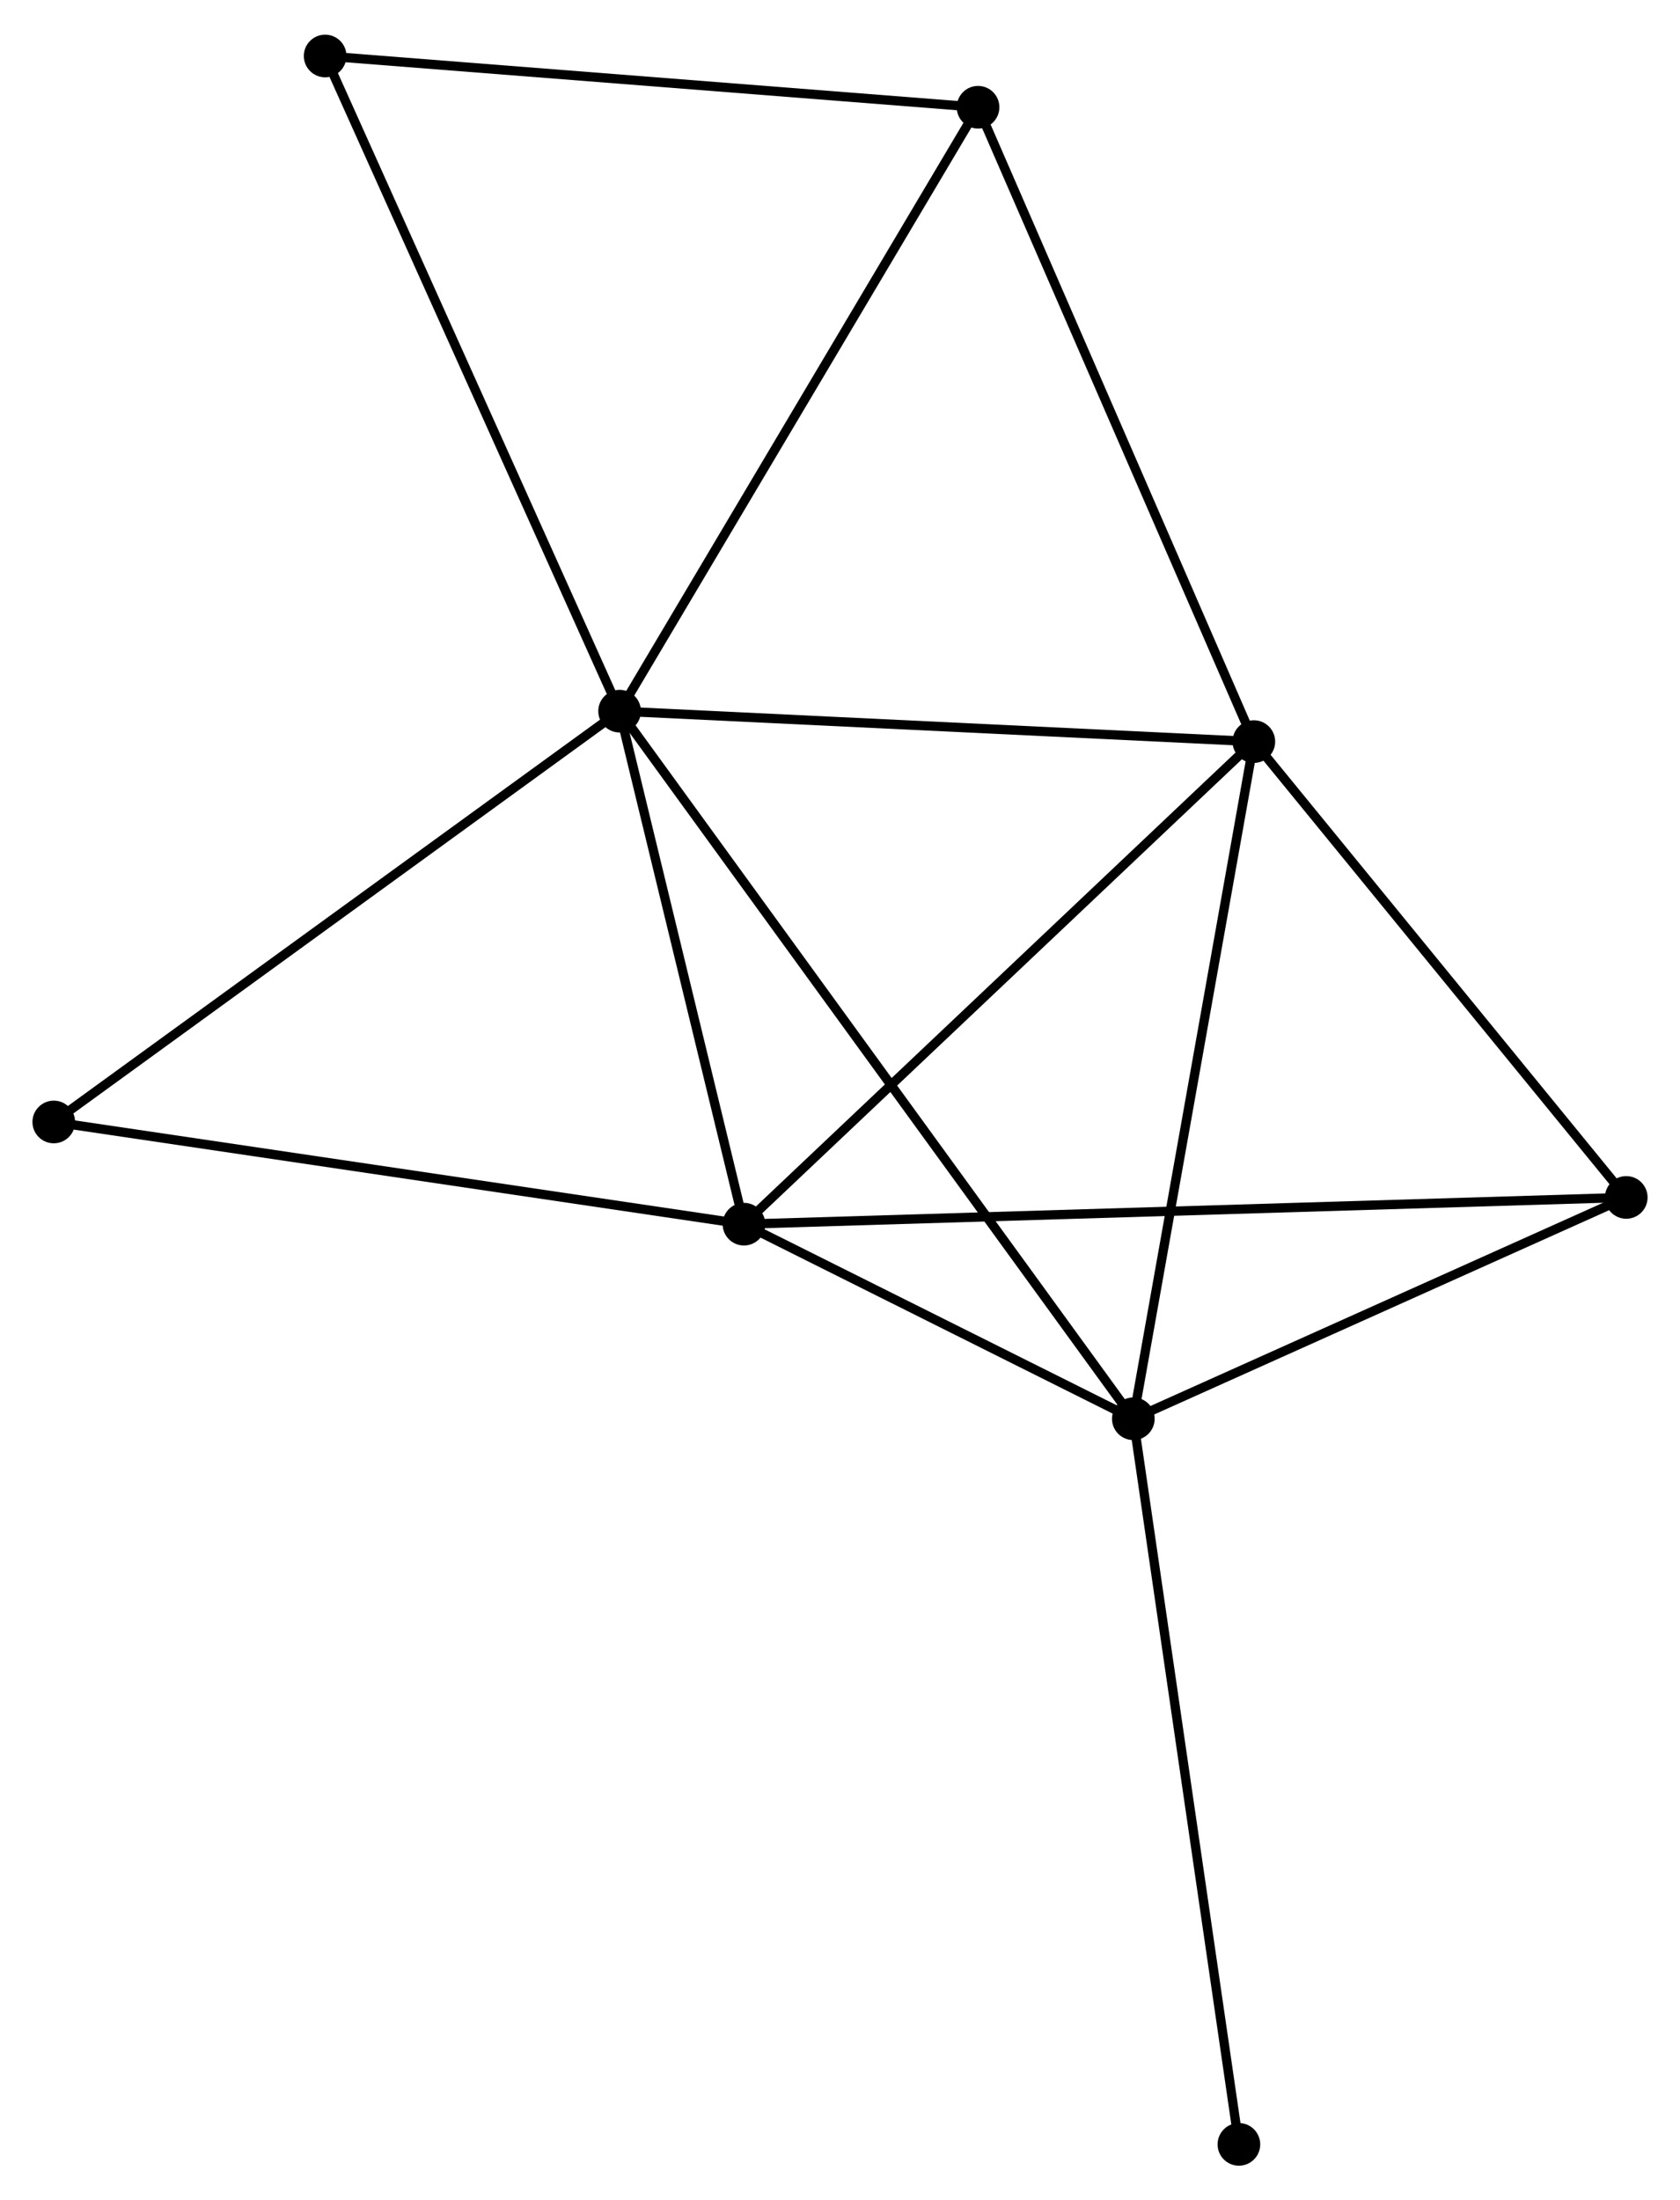 <?xml version="1.0" encoding="UTF-8" standalone="no"?>
<!DOCTYPE svg PUBLIC "-//W3C//DTD SVG 1.1//EN"
 "http://www.w3.org/Graphics/SVG/1.1/DTD/svg11.dtd">
<!-- Generated by graphviz version 2.36.0 (20140111.2315)
 -->
<!-- Title: %3 Pages: 1 -->
<svg width="181pt" height="237pt"
 viewBox="0.00 0.00 181.21 236.80" xmlns="http://www.w3.org/2000/svg" xmlns:xlink="http://www.w3.org/1999/xlink">
<g id="graph0" class="graph" transform="scale(1 1) rotate(0) translate(4 232.805)">
<title>%3</title>
<!-- 0 -->
<g id="node1" class="node"><title>0</title>
<ellipse fill="black" stroke="black" cx="62.832" cy="-156.353" rx="1.8" ry="1.8"/>
</g>
<!-- 1 -->
<g id="node2" class="node"><title>1</title>
<ellipse fill="black" stroke="black" cx="131.244" cy="-153.071" rx="1.8" ry="1.8"/>
</g>
<!-- 0&#45;&#45;1 -->
<g id="edge1" class="edge"><title>0&#45;&#45;1</title>
<path fill="none" stroke="black" d="M64.805,-156.258C74.795,-155.779 119.691,-153.625 129.392,-153.159"/>
</g>
<!-- 2 -->
<g id="node3" class="node"><title>2</title>
<ellipse fill="black" stroke="black" cx="118.244" cy="-80.047" rx="1.8" ry="1.8"/>
</g>
<!-- 0&#45;&#45;2 -->
<g id="edge2" class="edge"><title>0&#45;&#45;2</title>
<path fill="none" stroke="black" d="M63.989,-154.759C71.2,-144.829 109.9,-91.537 117.093,-81.632"/>
</g>
<!-- 3 -->
<g id="node4" class="node"><title>3</title>
<ellipse fill="black" stroke="black" cx="76.246" cy="-101.032" rx="1.8" ry="1.8"/>
</g>
<!-- 0&#45;&#45;3 -->
<g id="edge3" class="edge"><title>0&#45;&#45;3</title>
<path fill="none" stroke="black" d="M63.278,-154.512C65.314,-146.113 73.716,-111.467 75.784,-102.937"/>
</g>
<!-- 5 -->
<g id="node5" class="node"><title>5</title>
<ellipse fill="black" stroke="black" cx="101.496" cy="-221.478" rx="1.8" ry="1.8"/>
</g>
<!-- 0&#45;&#45;5 -->
<g id="edge4" class="edge"><title>0&#45;&#45;5</title>
<path fill="none" stroke="black" d="M63.787,-157.963C69.09,-166.895 94.858,-210.298 100.432,-219.685"/>
</g>
<!-- 6 -->
<g id="node6" class="node"><title>6</title>
<ellipse fill="black" stroke="black" cx="31.071" cy="-227.005" rx="1.8" ry="1.8"/>
</g>
<!-- 0&#45;&#45;6 -->
<g id="edge5" class="edge"><title>0&#45;&#45;6</title>
<path fill="none" stroke="black" d="M62.047,-158.099C57.652,-167.874 36.151,-215.704 31.829,-225.319"/>
</g>
<!-- 7 -->
<g id="node7" class="node"><title>7</title>
<ellipse fill="black" stroke="black" cx="1.8" cy="-112.053" rx="1.8" ry="1.8"/>
</g>
<!-- 0&#45;&#45;7 -->
<g id="edge6" class="edge"><title>0&#45;&#45;7</title>
<path fill="none" stroke="black" d="M61.323,-155.258C52.953,-149.182 12.277,-119.658 3.48,-113.272"/>
</g>
<!-- 1&#45;&#45;2 -->
<g id="edge7" class="edge"><title>1&#45;&#45;2</title>
<path fill="none" stroke="black" d="M130.923,-151.265C129.14,-141.25 120.475,-92.584 118.601,-82.057"/>
</g>
<!-- 1&#45;&#45;3 -->
<g id="edge8" class="edge"><title>1&#45;&#45;3</title>
<path fill="none" stroke="black" d="M129.884,-151.784C122.341,-144.647 85.688,-109.966 77.76,-102.465"/>
</g>
<!-- 1&#45;&#45;5 -->
<g id="edge10" class="edge"><title>1&#45;&#45;5</title>
<path fill="none" stroke="black" d="M130.509,-154.762C126.429,-164.144 106.603,-209.734 102.315,-219.595"/>
</g>
<!-- 4 -->
<g id="node8" class="node"><title>4</title>
<ellipse fill="black" stroke="black" cx="171.413" cy="-103.916" rx="1.8" ry="1.8"/>
</g>
<!-- 1&#45;&#45;4 -->
<g id="edge9" class="edge"><title>1&#45;&#45;4</title>
<path fill="none" stroke="black" d="M132.58,-151.435C138.679,-143.972 163.836,-113.188 170.03,-105.608"/>
</g>
<!-- 2&#45;&#45;3 -->
<g id="edge11" class="edge"><title>2&#45;&#45;3</title>
<path fill="none" stroke="black" d="M116.439,-80.949C109.531,-84.401 84.812,-96.752 77.997,-100.157"/>
</g>
<!-- 2&#45;&#45;4 -->
<g id="edge12" class="edge"><title>2&#45;&#45;4</title>
<path fill="none" stroke="black" d="M120.013,-80.841C128.085,-84.465 161.384,-99.414 169.583,-103.095"/>
</g>
<!-- 8 -->
<g id="node9" class="node"><title>8</title>
<ellipse fill="black" stroke="black" cx="129.632" cy="-1.8" rx="1.8" ry="1.8"/>
</g>
<!-- 2&#45;&#45;8 -->
<g id="edge13" class="edge"><title>2&#45;&#45;8</title>
<path fill="none" stroke="black" d="M118.525,-78.113C120.101,-67.287 127.81,-14.315 129.36,-3.667"/>
</g>
<!-- 3&#45;&#45;7 -->
<g id="edge15" class="edge"><title>3&#45;&#45;7</title>
<path fill="none" stroke="black" d="M74.406,-101.305C64.195,-102.816 14.58,-110.161 3.849,-111.75"/>
</g>
<!-- 3&#45;&#45;4 -->
<g id="edge14" class="edge"><title>3&#45;&#45;4</title>
<path fill="none" stroke="black" d="M78.233,-101.093C90.618,-101.468 157.083,-103.482 169.436,-103.856"/>
</g>
<!-- 5&#45;&#45;6 -->
<g id="edge16" class="edge"><title>5&#45;&#45;6</title>
<path fill="none" stroke="black" d="M99.464,-221.637C89.18,-222.444 42.964,-226.071 32.977,-226.855"/>
</g>
</g>
</svg>
